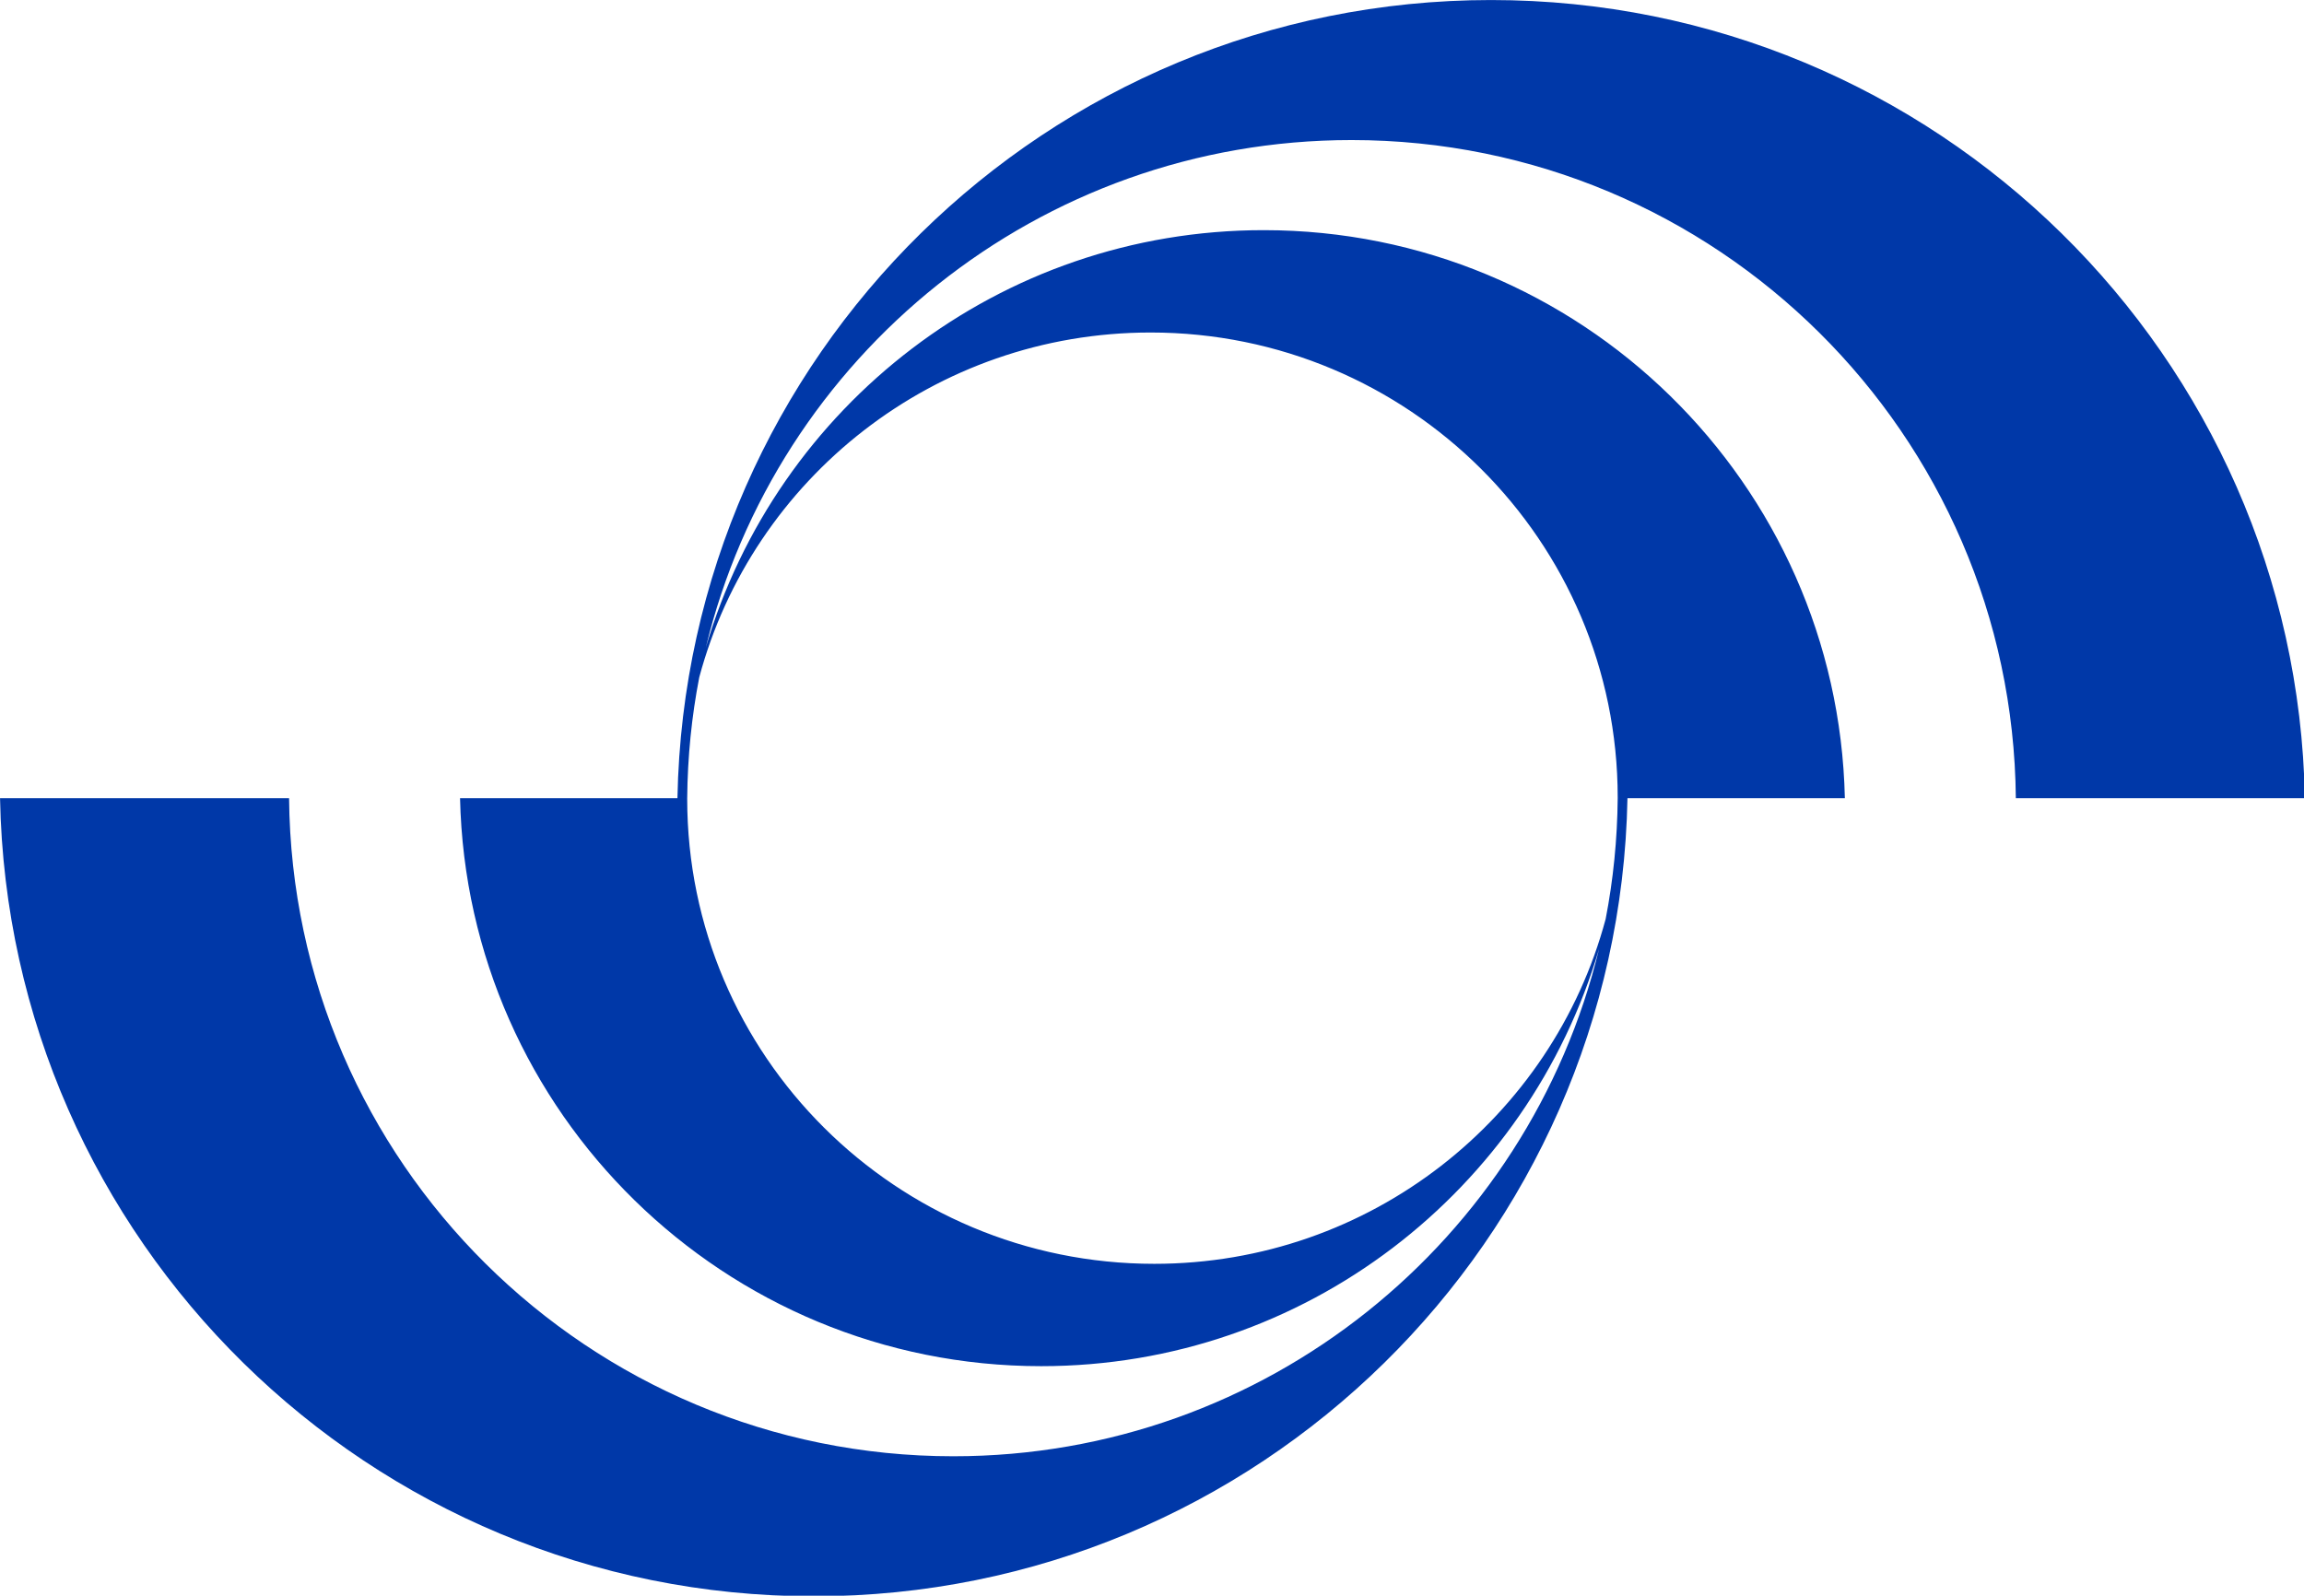 <?xml version="1.0" encoding="UTF-8" standalone="no"?>
<!-- Created with Inkscape (http://www.inkscape.org/) -->

<svg
   xmlns:dc="http://purl.org/dc/elements/1.1/"
   xmlns:cc="http://creativecommons.org/ns#"
   xmlns:rdf="http://www.w3.org/1999/02/22-rdf-syntax-ns#"
   xmlns:svg="http://www.w3.org/2000/svg"
   xmlns="http://www.w3.org/2000/svg"
   xmlns:sodipodi="http://sodipodi.sourceforge.net/DTD/sodipodi-0.dtd"
   xmlns:inkscape="http://www.inkscape.org/namespaces/inkscape"
   width="707.406"
   height="490"
   id="svg4481"
   version="1.1"
   inkscape:version="0.48.5 r10040"
   sodipodi:docname="New document 7">
  <defs
     id="defs4483" />
  <sodipodi:namedview
     id="base"
     pagecolor="#ffffff"
     bordercolor="#666666"
     borderopacity="1.0"
     inkscape:pageopacity="0.0"
     inkscape:pageshadow="2"
     inkscape:zoom="0.49497475"
     inkscape:cx="302.95567"
     inkscape:cy="260.33653"
     inkscape:document-units="px"
     inkscape:current-layer="layer1"
     showgrid="false"
     inkscape:object-paths="true"
     inkscape:snap-intersection-paths="true"
     inkscape:object-nodes="true"
     inkscape:snap-smooth-nodes="true"
     fit-margin-top="0"
     fit-margin-left="0"
     fit-margin-right="0"
     fit-margin-bottom="0"
     inkscape:window-width="1366"
     inkscape:window-height="705"
     inkscape:window-x="-8"
     inkscape:window-y="-8"
     inkscape:window-maximized="1" />
  <g
     inkscape:label="Layer 1"
     inkscape:groupmode="layer"
     id="layer1"
     transform="translate(-36.875,-19.344)">
    <g
       id="g8362"
       transform="matrix(1.02,0,0,1.02,-0.724,-10.003)">
      <path
         id="path4500-0-4"
         d="m 485.719,28.781 c -133.729,0 -242.416,107.155 -244.938,240.281 l -65.438,0 c 2.12,94.808 79.621,171 174.938,171 79.522,0 146.641,-53.054 167.938,-125.688 -21.216,87.674 -100.18,152.812 -194.375,152.812 -109.829,0 -198.959,-88.534 -199.969,-198.125 l -87,0 c 2.521,133.127 111.208,240.281 244.938,240.281 133.729,0 242.416,-107.155 244.938,-240.281 l 65.438,0 c -2.12,-94.808 -79.621,-171 -174.938,-171 -79.522,0 -146.641,53.054 -167.938,125.688 21.216,-87.674 100.18,-152.812 194.375,-152.812 109.829,0 198.959,88.534 199.969,198.125 l 87,0 C 728.135,135.936 619.448,28.781 485.719,28.781 z m -102.5,100.094 c 77.652,0 140.594,62.68 140.594,140 0,0.062 8e-5,0.125 0,0.188 -0.114,12.429 -1.342,24.586 -3.625,36.375 -16.024,59.78 -70.79,103.812 -135.875,103.812 -77.652,0 -140.594,-62.68 -140.594,-140 0,-0.062 -8e-5,-0.125 0,-0.188 0.114,-12.429 1.342,-24.586 3.625,-36.375 16.024,-59.78 70.79,-103.812 135.875,-103.812 z"
         style="fill:#0038a8;fill-opacity:1;stroke:none"
         inkscape:connector-curvature="0" />
    </g>
  </g>
</svg>
